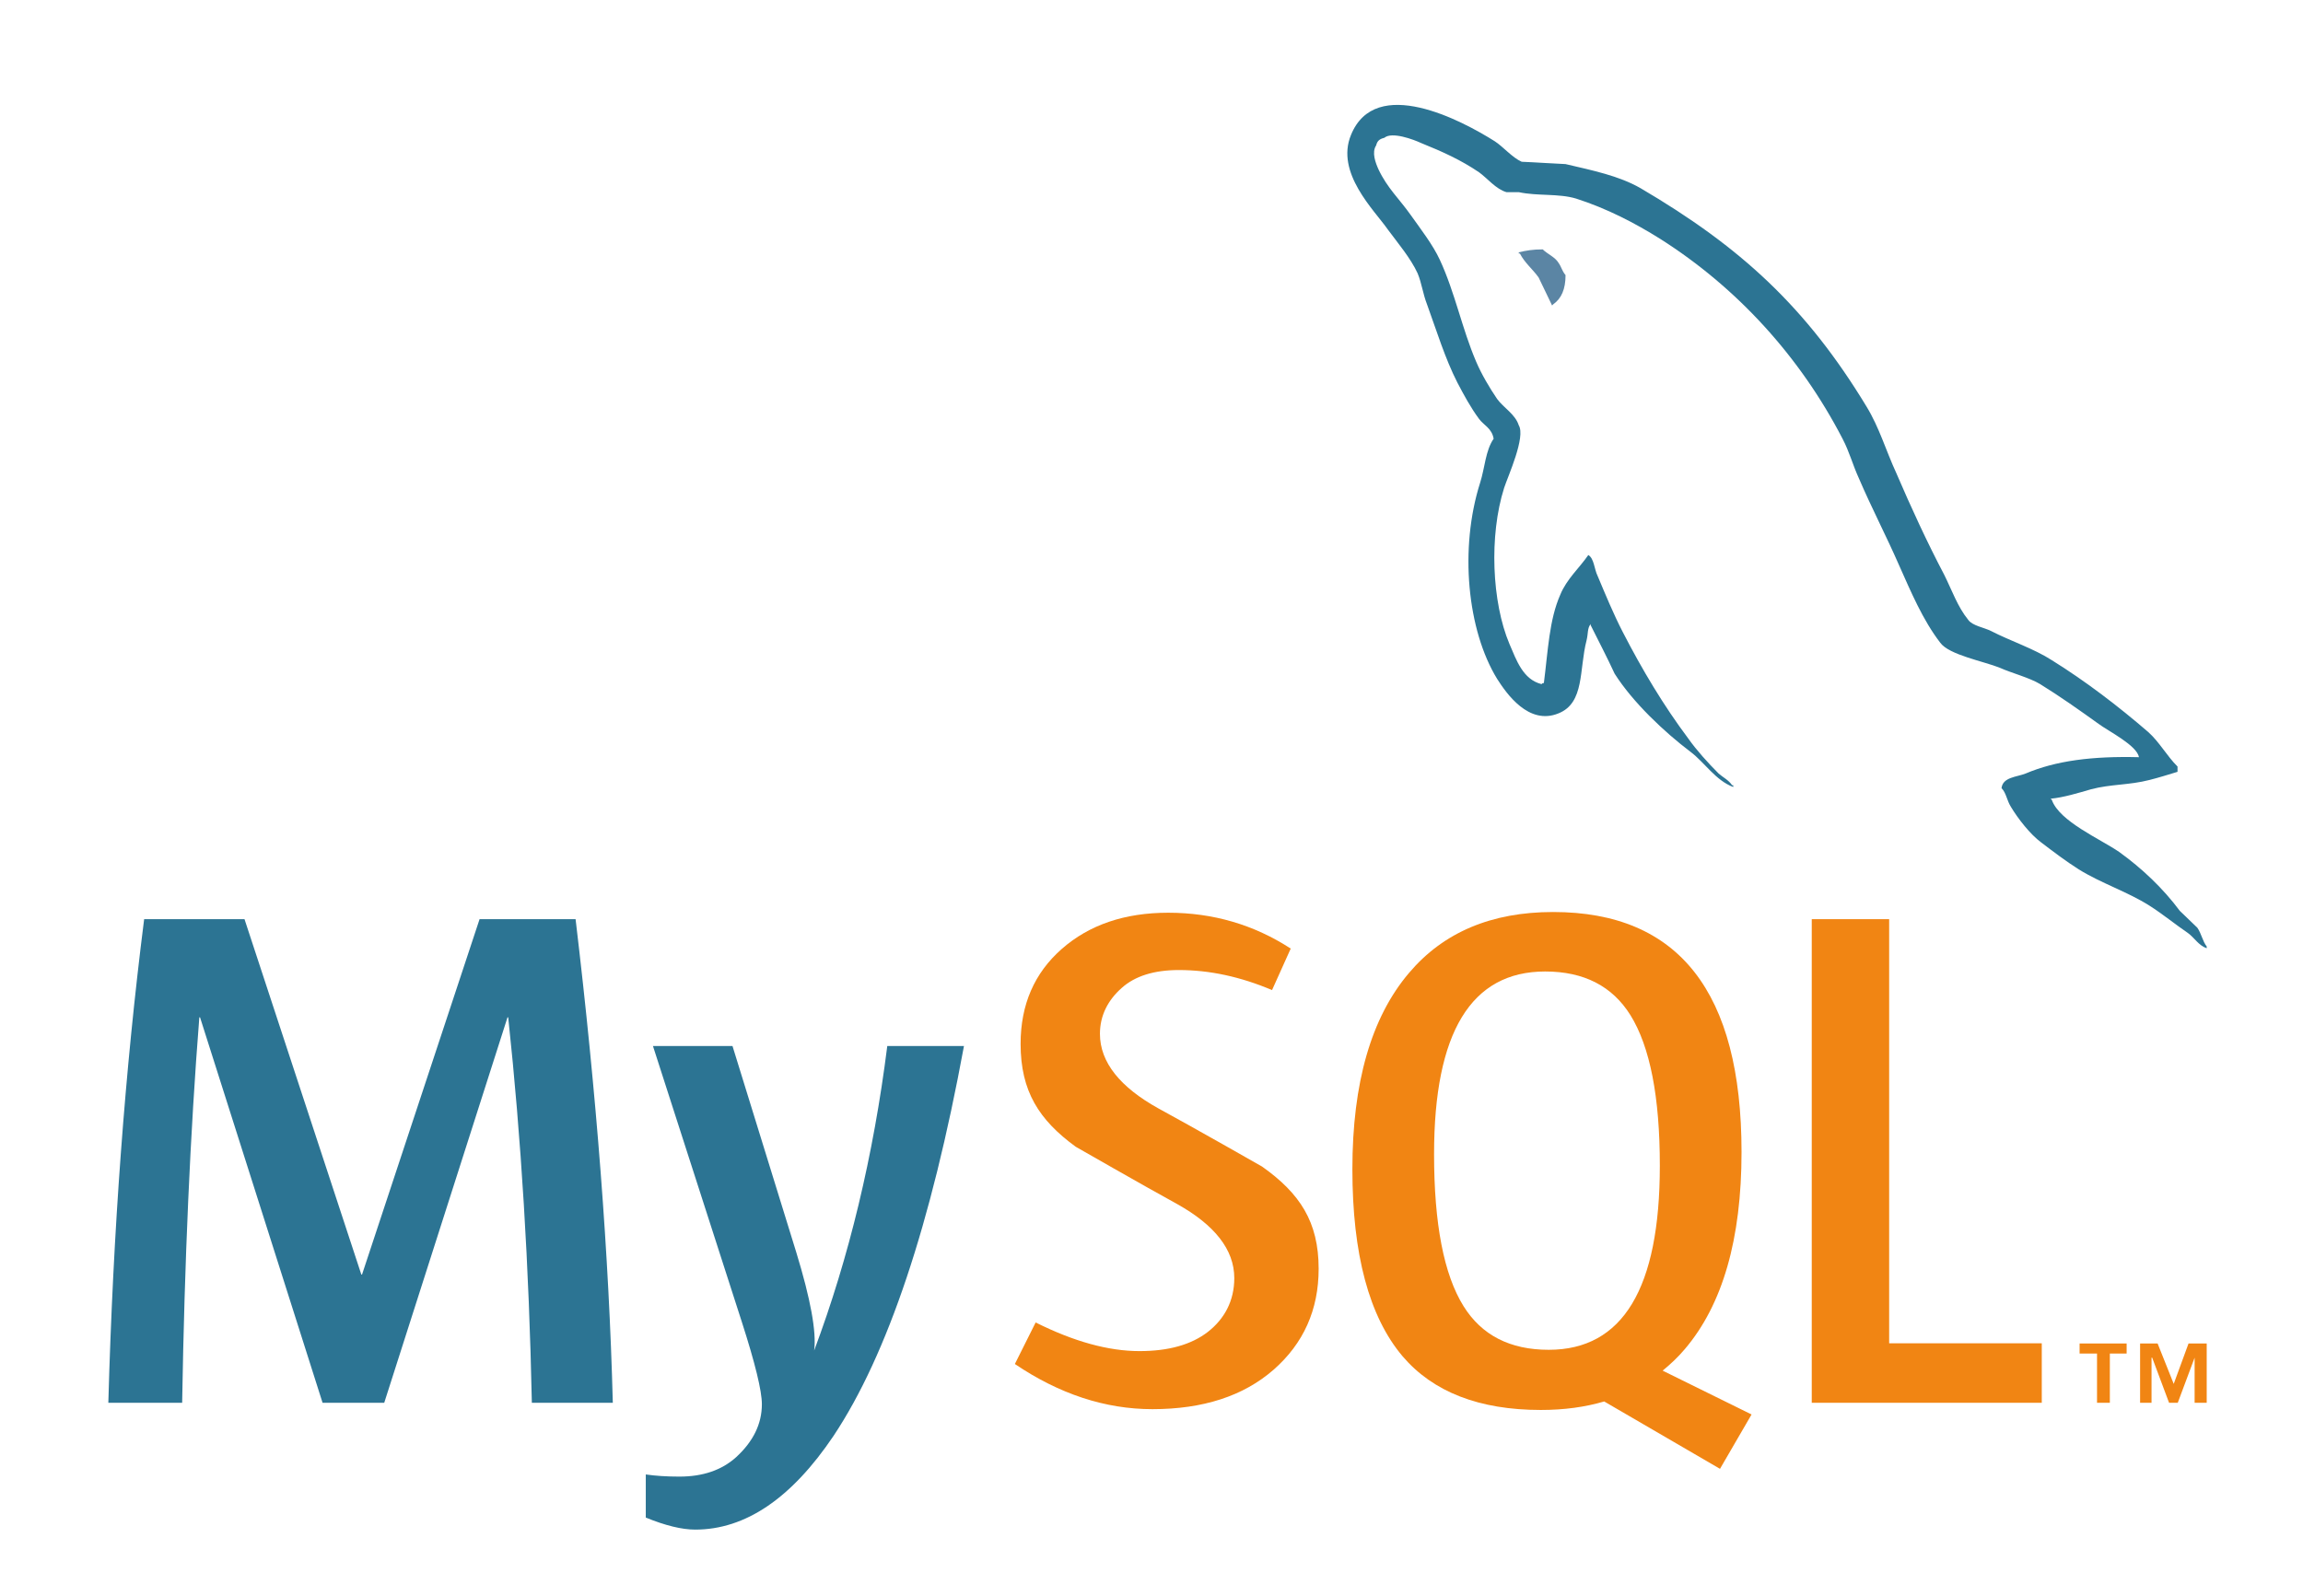<?xml version="1.0" encoding="UTF-8" standalone="no"?>
<!-- Created with Inkscape (http://www.inkscape.org/) -->

<svg
   version="1.1"
   id="svg41"
   xml:space="preserve"
   width="319.32"
   height="221.32"
   viewBox="0 0 319.32 221.32"
   sodipodi:docname="mysql.svg"
   inkscape:version="1.1 (c4e8f9e, 2021-05-24)"
   xmlns:inkscape="http://www.inkscape.org/namespaces/inkscape"
   xmlns:sodipodi="http://sodipodi.sourceforge.net/DTD/sodipodi-0.dtd"
   xmlns="http://www.w3.org/2000/svg"
   xmlns:svg="http://www.w3.org/2000/svg"><defs
     id="defs45" /><sodipodi:namedview
     id="namedview43"
     pagecolor="#ffffff"
     bordercolor="#666666"
     borderopacity="1.0"
     inkscape:pageshadow="2"
     inkscape:pageopacity="0.0"
     inkscape:pagecheckerboard="0"
     showgrid="false"
     inkscape:zoom="1.1250677"
     inkscape:cx="78.66193"
     inkscape:cy="68.440324"
     inkscape:window-width="1366"
     inkscape:window-height="712"
     inkscape:window-x="0"
     inkscape:window-y="28"
     inkscape:window-maximized="1"
     inkscape:current-layer="g47" /><g
     id="g47"
     inkscape:groupmode="layer"
     inkscape:label="ink_ext_XXXXXX"
     transform="matrix(1.333,0,0,-1.333,0,221.32)"><g
       id="g326"
       transform="matrix(1.299,0,0,1.299,-31.483,-21.403)"><path
         d="m 147.769,124.317 c -0.794,0 -1.354,-0.096 -1.919,-0.235 v -0.094 h 0.091 c 0.378,-0.747 1.034,-1.266 1.498,-1.92 0.377,-0.749 0.705,-1.495 1.079,-2.245 0.046,0.046 0.091,0.095 0.091,0.095 0.66,0.466 0.987,1.214 0.987,2.339 -0.283,0.33 -0.327,0.655 -0.563,0.984 -0.28,0.467 -0.889,0.701 -1.264,1.076"
         style="fill:#5b85a4;fill-opacity:1;fill-rule:evenodd;stroke:none;stroke-width:0.1"
         id="path53" /><path
         d="M 73.307,31.932 H 66.824 C 66.596,42.875 65.964,53.165 64.931,62.804 H 64.874 L 55.003,31.932 H 50.066 L 40.255,62.804 H 40.197 C 39.469,53.547 39.012,43.257 38.822,31.932 h -5.911 c 0.382,13.773 1.338,26.684 2.868,38.736 h 8.036 l 9.354,-28.462 h 0.057 l 9.411,28.462 h 7.689 C 72.008,56.553 73.002,43.638 73.307,31.932"
         style="fill:#2c7493;fill-opacity:1;fill-rule:nonzero;stroke:none;stroke-width:0.1"
         id="path55" /><path
         d="M 101.426,60.511 C 98.786,46.186 95.303,35.776 90.981,29.282 c -3.368,-5.004 -7.058,-7.506 -11.075,-7.506 -1.071,0 -2.392,0.323 -3.959,0.964 v 3.453 c 0.766,-0.112 1.664,-0.172 2.697,-0.172 1.874,0 3.385,0.518 4.534,1.552 1.376,1.26 2.065,2.676 2.065,4.245 0,1.072 -0.537,3.271 -1.607,6.598 l -7.115,22.095 h 6.369 l 5.107,-16.525 c 1.147,-3.752 1.626,-6.371 1.434,-7.864 2.793,7.46 4.744,15.59 5.854,24.389 h 6.14"
         style="fill:#2c7493;fill-opacity:1;fill-rule:nonzero;stroke:none;stroke-width:0.1"
         id="path57" /><path
         d="m 187.73,31.932 h -18.419 v 38.736 h 6.198 V 36.697 H 187.73 V 31.932"
         style="fill:#f18513;fill-opacity:1;fill-rule:nonzero;stroke:none;stroke-width:0.1"
         id="path59" /><path
         d="m 141.423,39.681 c -1.569,2.525 -2.355,6.577 -2.355,12.164 0,9.754 2.966,14.634 8.895,14.634 3.1,0 5.375,-1.167 6.83,-3.499 1.567,-2.526 2.353,-6.543 2.353,-12.052 0,-9.832 -2.966,-14.75 -8.895,-14.75 -3.099,0 -5.375,1.166 -6.828,3.503 m 23.068,-8.683 -7.12,3.511 c 0.634,0.52 1.236,1.081 1.781,1.73 3.023,3.554 4.536,8.814 4.536,15.778 0,12.815 -5.031,19.226 -15.092,19.226 -4.935,0 -8.781,-1.625 -11.535,-4.88 -3.024,-3.558 -4.534,-8.799 -4.534,-15.723 0,-6.809 1.338,-11.804 4.016,-14.977 2.449,-2.868 6.141,-4.304 11.077,-4.304 1.843,0 3.534,0.227 5.071,0.681 l 9.272,-5.396 2.528,4.354"
         style="fill:#f18513;fill-opacity:1;fill-rule:evenodd;stroke:none;stroke-width:0.1"
         id="path61" /><path
         d="m 129.826,42.669 c 0,-3.285 -1.207,-5.982 -3.613,-8.092 -2.408,-2.101 -5.643,-3.154 -9.694,-3.154 -3.789,0 -7.461,1.212 -11.018,3.617 l 1.664,3.327 c 3.061,-1.53 5.831,-2.294 8.318,-2.294 2.333,0 4.159,0.519 5.48,1.545 1.318,1.033 2.108,2.474 2.108,4.302 0,2.3 -1.604,4.266 -4.547,5.915 -2.717,1.491 -8.147,4.604 -8.147,4.604 -2.942,2.146 -4.417,4.449 -4.417,8.243 0,3.138 1.1,5.674 3.297,7.604 2.202,1.934 5.043,2.9 8.522,2.9 3.596,0 6.866,-0.96 9.811,-2.872 l -1.496,-3.324 c -2.52,1.068 -5.005,1.605 -7.455,1.605 -1.988,0 -3.52,-0.477 -4.588,-1.438 -1.074,-0.952 -1.738,-2.177 -1.738,-3.67 0,-2.294 1.639,-4.284 4.665,-5.965 2.751,-1.492 8.314,-4.665 8.314,-4.665 3.026,-2.142 4.534,-4.426 4.534,-8.188"
         style="fill:#f18513;fill-opacity:1;fill-rule:nonzero;stroke:none;stroke-width:0.1"
         id="path63" /><path
         d="m 195.508,83.643 c -3.746,0.094 -6.647,-0.28 -9.08,-1.311 -0.702,-0.281 -1.824,-0.281 -1.92,-1.17 0.377,-0.374 0.422,-0.982 0.752,-1.499 0.56,-0.936 1.541,-2.198 2.432,-2.855 0.983,-0.749 1.966,-1.495 2.997,-2.15 1.824,-1.128 3.884,-1.78 5.66,-2.904 1.033,-0.654 2.059,-1.496 3.092,-2.2 0.513,-0.374 0.838,-0.984 1.496,-1.215 v 0.142 c -0.33,0.42 -0.422,1.028 -0.748,1.499 -0.467,0.464 -0.936,0.888 -1.405,1.354 -1.358,1.825 -3.045,3.415 -4.866,4.725 -1.499,1.032 -4.777,2.437 -5.383,4.163 0,0 -0.049,0.05 -0.095,0.096 1.03,0.095 2.249,0.47 3.231,0.754 1.589,0.42 3.04,0.325 4.678,0.745 0.75,0.189 1.499,0.424 2.251,0.654 v 0.424 c -0.847,0.841 -1.453,1.966 -2.342,2.76 -2.385,2.059 -5.009,4.07 -7.723,5.757 -1.453,0.936 -3.325,1.542 -4.87,2.339 -0.559,0.281 -1.494,0.42 -1.823,0.891 -0.843,1.029 -1.313,2.385 -1.92,3.604 -1.356,2.571 -2.669,5.425 -3.837,8.144 -0.842,1.824 -1.357,3.648 -2.387,5.334 -4.823,7.958 -10.063,12.776 -18.113,17.504 -1.732,0.984 -3.791,1.405 -5.989,1.92 -1.172,0.049 -2.341,0.14 -3.511,0.186 -0.75,0.329 -1.5,1.219 -2.154,1.64 -2.669,1.684 -9.546,5.334 -11.513,0.514 -1.264,-3.044 1.872,-6.038 2.949,-7.583 0.795,-1.075 1.826,-2.294 2.385,-3.509 0.328,-0.796 0.422,-1.64 0.751,-2.481 0.748,-2.059 1.449,-4.353 2.434,-6.273 0.513,-0.983 1.074,-2.014 1.729,-2.899 0.378,-0.518 1.031,-0.749 1.172,-1.594 -0.653,-0.935 -0.704,-2.339 -1.078,-3.51 -1.684,-5.289 -1.03,-11.841 1.358,-15.725 0.747,-1.17 2.528,-3.745 4.915,-2.76 2.106,0.841 1.638,3.509 2.246,5.848 0.14,0.566 0.046,0.937 0.326,1.311 v -0.095 c 0.655,-1.309 1.312,-2.569 1.92,-3.884 1.453,-2.291 3.978,-4.678 6.086,-6.268 1.12,-0.846 2.01,-2.294 3.414,-2.811 v 0.141 h -0.092 c -0.282,0.42 -0.702,0.609 -1.077,0.935 -0.842,0.843 -1.776,1.873 -2.434,2.809 -1.965,2.62 -3.699,5.523 -5.24,8.518 -0.751,1.454 -1.405,3.044 -2.014,4.494 -0.28,0.559 -0.28,1.404 -0.749,1.684 -0.704,-1.028 -1.731,-1.919 -2.245,-3.179 -0.89,-2.015 -0.983,-4.495 -1.313,-7.07 -0.186,-0.049 -0.092,0 -0.186,-0.093 -1.496,0.374 -2.011,1.918 -2.574,3.225 -1.404,3.327 -1.64,8.663 -0.421,12.501 0.326,0.981 1.734,4.07 1.17,5.006 -0.283,0.893 -1.218,1.403 -1.732,2.108 -0.607,0.889 -1.266,2.01 -1.683,2.995 -1.124,2.62 -1.689,5.523 -2.902,8.143 -0.562,1.219 -1.547,2.483 -2.34,3.604 -0.891,1.264 -1.873,2.153 -2.576,3.649 -0.232,0.516 -0.56,1.359 -0.187,1.919 0.092,0.375 0.282,0.516 0.657,0.61 0.605,0.515 2.339,-0.139 2.946,-0.42 1.733,-0.7 3.184,-1.359 4.633,-2.34 0.656,-0.469 1.358,-1.358 2.199,-1.594 h 0.985 c 1.497,-0.325 3.183,-0.091 4.588,-0.514 2.479,-0.795 4.725,-1.965 6.739,-3.229 6.129,-3.885 11.184,-9.409 14.599,-16.007 0.563,-1.075 0.799,-2.059 1.313,-3.18 0.983,-2.298 2.201,-4.638 3.182,-6.882 0.982,-2.2 1.92,-4.445 3.326,-6.273 0.7,-0.981 3.509,-1.496 4.773,-2.011 0.934,-0.42 2.387,-0.795 3.23,-1.309 1.591,-0.981 3.179,-2.106 4.679,-3.184 0.747,-0.562 3.088,-1.73 3.229,-2.668"
         style="fill:#2c7493;fill-opacity:1;fill-rule:evenodd;stroke:none;stroke-width:0.1"
         id="path65" /><path
         d="m 192.154,31.936 h 1.027 v 3.941 h 1.344 v 0.805 h -3.767 v -0.805 h 1.396 z m 7.815,0 h 0.968 v 4.746 h -1.456 l -1.185,-3.235 -1.29,3.235 h -1.403 v -4.746 h 0.916 v 3.612 h 0.052 l 1.351,-3.612 h 0.698 l 1.349,3.612 v -3.612"
         style="fill:#f18513;fill-opacity:1;fill-rule:nonzero;stroke:none;stroke-width:0.1"
         id="path67" /></g></g></svg>
